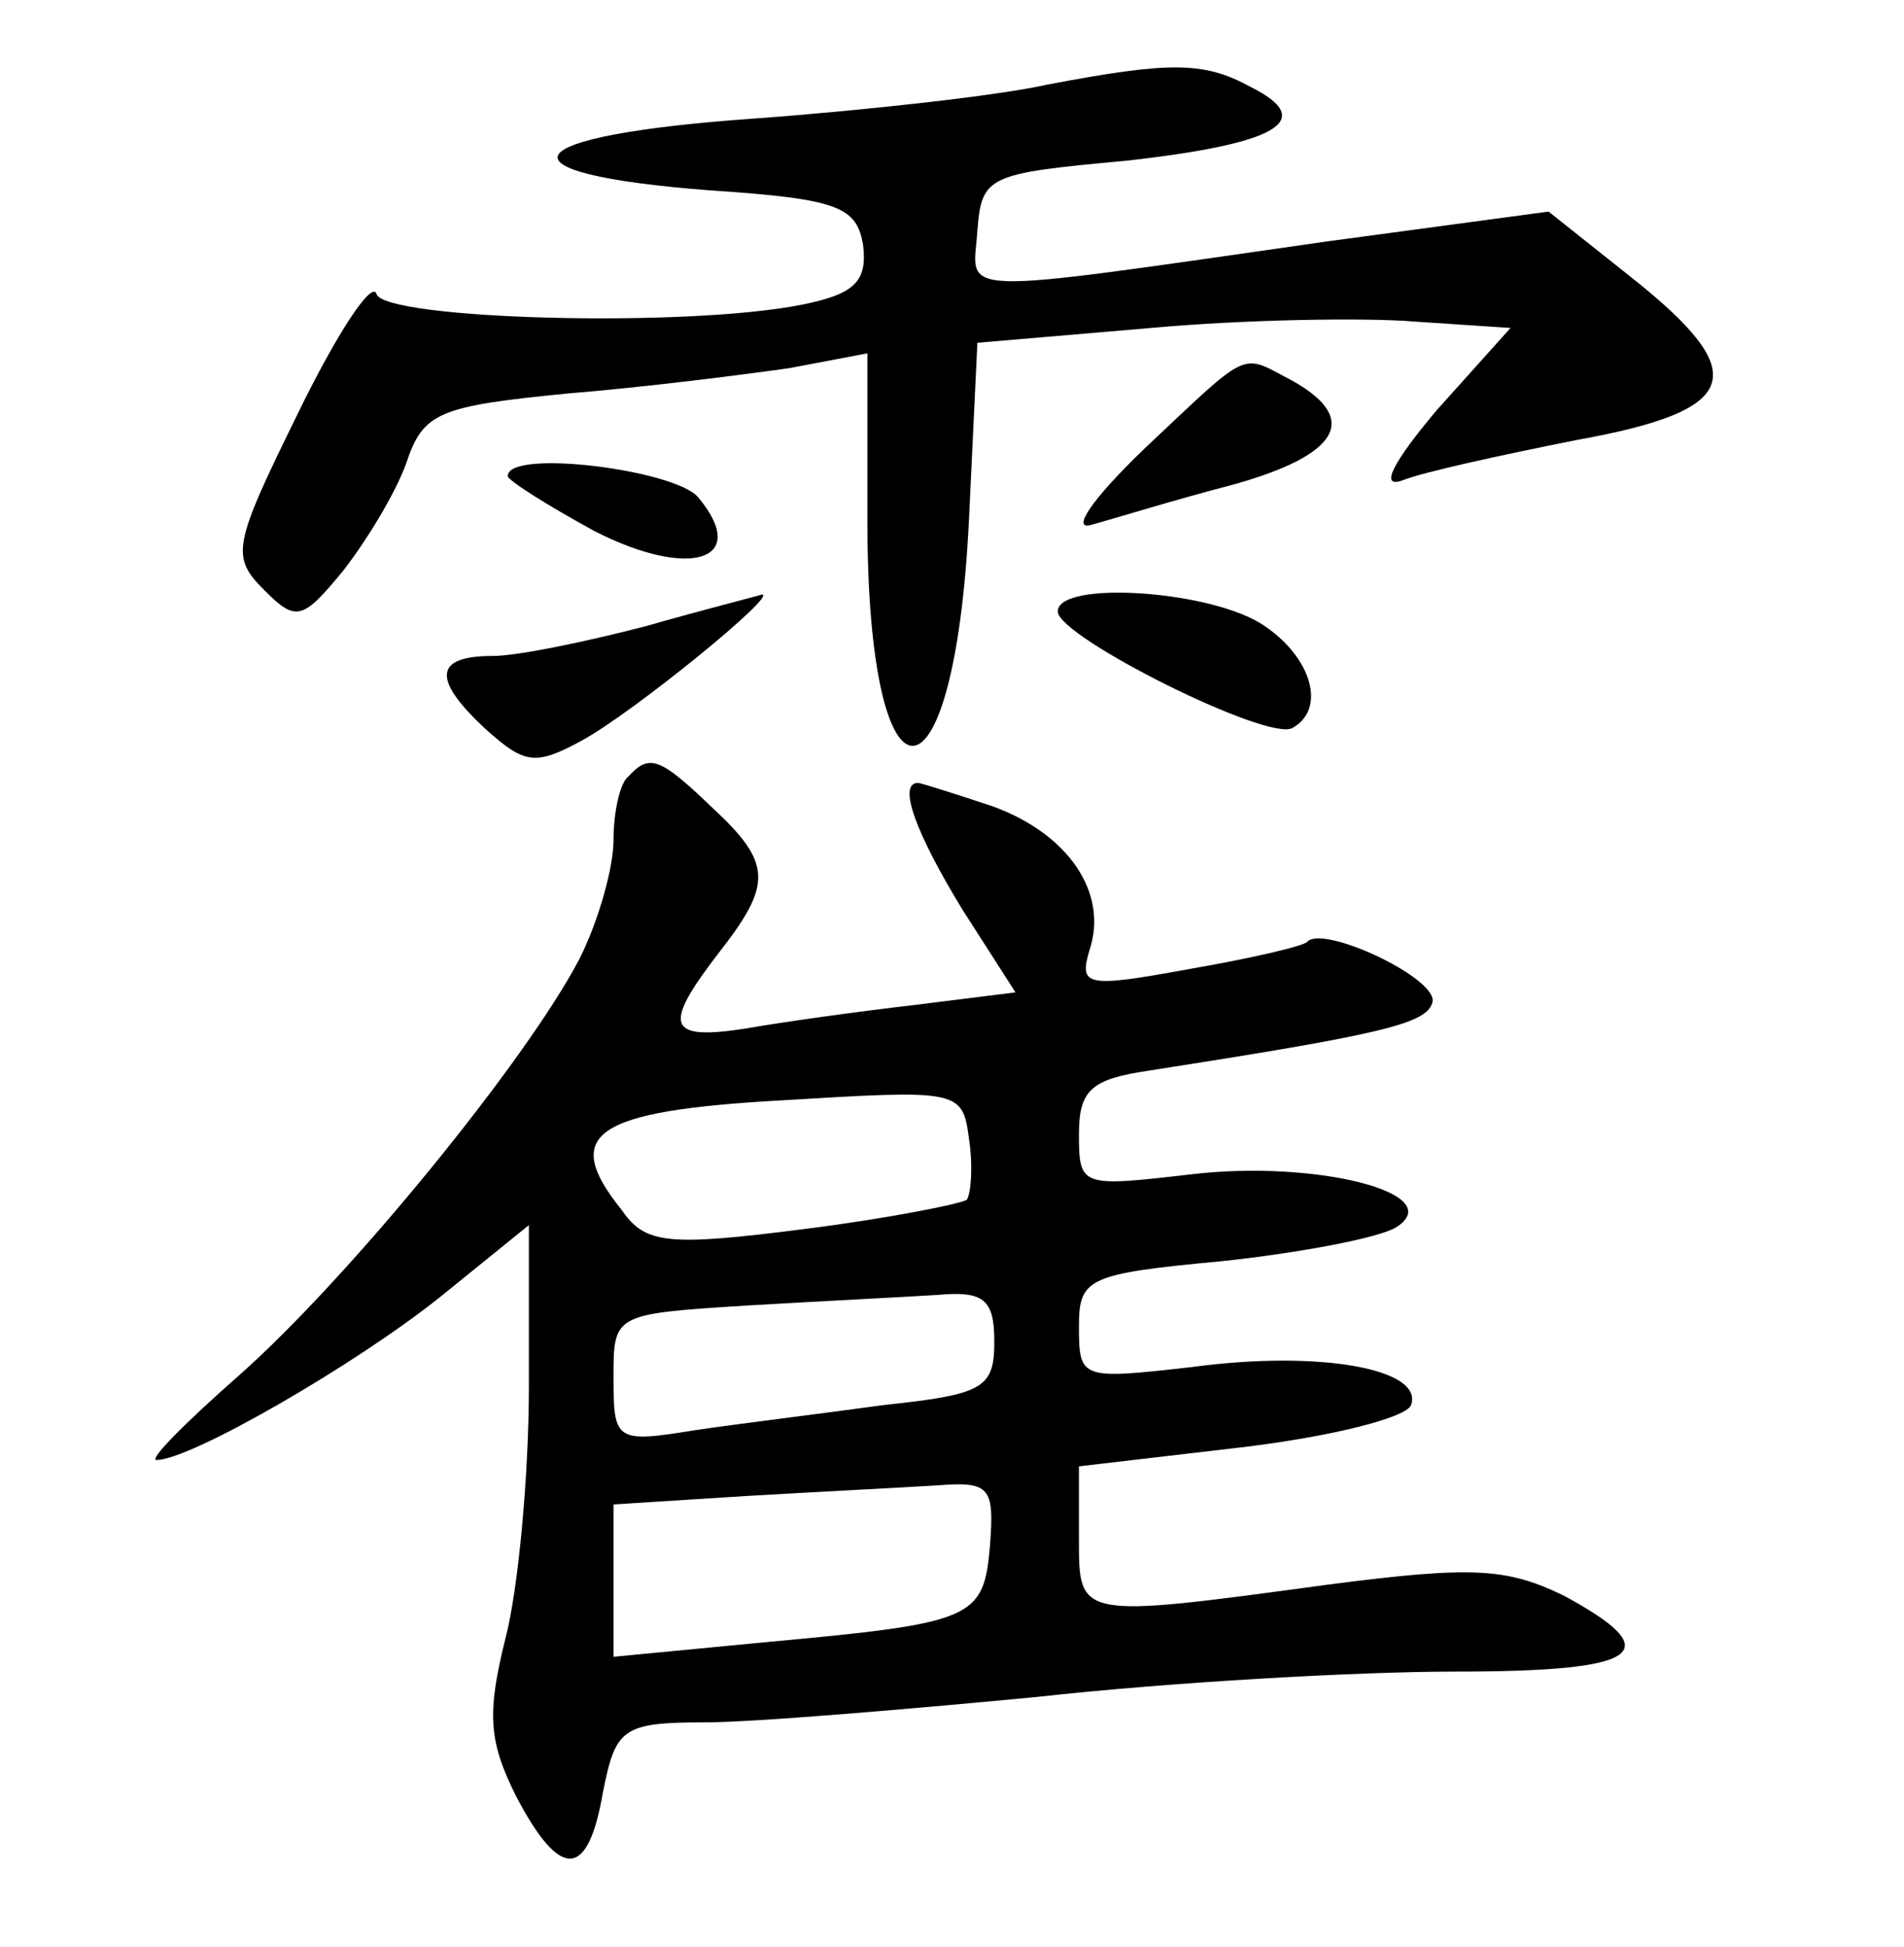 <?xml version="1.0" standalone="no"?>
<!DOCTYPE svg PUBLIC "-//W3C//DTD SVG 20010904//EN"
 "http://www.w3.org/TR/2001/REC-SVG-20010904/DTD/svg10.dtd">
<svg version="1.0" xmlns="http://www.w3.org/2000/svg"
 width="90pt" height="92pt" viewBox="0 0 90 92"
 preserveAspectRatio="xMidYMid meet">
<g transform="translate(0,92) scale(0.1,-0.1)"
fill="#000000" stroke="none">
<path d="M495 880 c-22 -5 -84 -12 -138 -16 -115 -8 -126 -26 -21 -34 61 -4
69 -8 72 -26 2 -17 -4 -23 -29 -28 -55 -11 -197 -7 -201 5 -2 7 -19 -19 -37
-56 -31 -63 -32 -68 -16 -84 15 -15 18 -14 37 9 11 14 25 37 30 51 8 24 15 27
76 33 37 3 84 9 105 12 l37 7 0 -79 c0 -142 41 -142 48 0 l4 84 82 7 c44 4
101 5 125 3 l45 -3 -35 -39 c-21 -25 -27 -37 -16 -33 10 4 47 12 82 19 78 14
84 31 26 77 l-39 31 -104 -14 c-182 -26 -168 -26 -166 5 2 26 5 27 70 33 72 8
91 19 59 35 -22 12 -38 12 -96 1z"/>
<path d="M541 708 c-25 -24 -35 -39 -25 -36 11 3 40 12 67 19 50 14 60 31 28
49 -25 13 -19 16 -70 -32z"/>
<path d="M240 695 c0 -2 19 -14 41 -26 45 -23 74 -14 49 16 -11 13 -90 23 -90
10z"/>
<path d="M305 624 c-27 -7 -60 -14 -72 -14 -28 0 -29 -11 -3 -35 18 -16 23
-17 45 -5 24 13 94 70 85 69 -3 -1 -27 -7 -55 -15z"/>
<path d="M500 631 c0 -12 100 -62 111 -55 16 9 9 33 -13 48 -24 17 -98 22 -98
7z"/>
<path d="M297 553 c-4 -3 -7 -17 -7 -30 0 -13 -7 -38 -16 -56 -25 -48 -109
-151 -161 -197 -25 -22 -43 -40 -39 -40 16 0 94 45 134 77 l42 34 0 -76 c0
-42 -5 -96 -11 -119 -9 -36 -8 -49 5 -75 21 -40 34 -39 41 2 6 30 9 33 48 33
23 0 94 6 157 12 63 7 152 12 198 12 88 0 101 9 51 36 -27 13 -43 14 -112 5
-118 -16 -117 -16 -117 22 l0 34 77 9 c42 5 78 14 80 20 6 17 -43 26 -103 18
-53 -6 -54 -6 -54 19 0 23 4 25 68 31 37 4 74 11 82 16 25 16 -38 32 -97 25
-52 -6 -53 -6 -53 19 0 21 6 26 33 30 109 17 131 22 134 32 4 11 -51 37 -59
29 -1 -2 -27 -8 -56 -13 -49 -9 -52 -8 -47 9 9 27 -10 55 -46 68 -18 6 -34 11
-35 11 -10 0 -1 -24 21 -60 l25 -39 -48 -6 c-26 -3 -62 -8 -79 -11 -38 -6 -40
1 -13 36 25 32 25 42 -3 68 -25 24 -30 26 -40 15z m160 -200 c-3 -2 -38 -9
-78 -14 -63 -8 -74 -7 -85 9 -29 36 -14 47 76 52 83 5 85 5 88 -18 2 -13 1
-26 -1 -29z m13 -67 c0 -22 -5 -25 -52 -30 -29 -4 -70 -9 -90 -12 -37 -6 -38
-5 -38 25 0 30 0 30 63 34 34 2 74 4 90 5 22 2 27 -2 27 -22z m-2 -96 c-3 -35
-7 -37 -105 -46 l-73 -7 0 36 0 36 63 4 c34 2 74 4 90 5 25 2 27 -1 25 -28z"/>
</g>
</svg>
